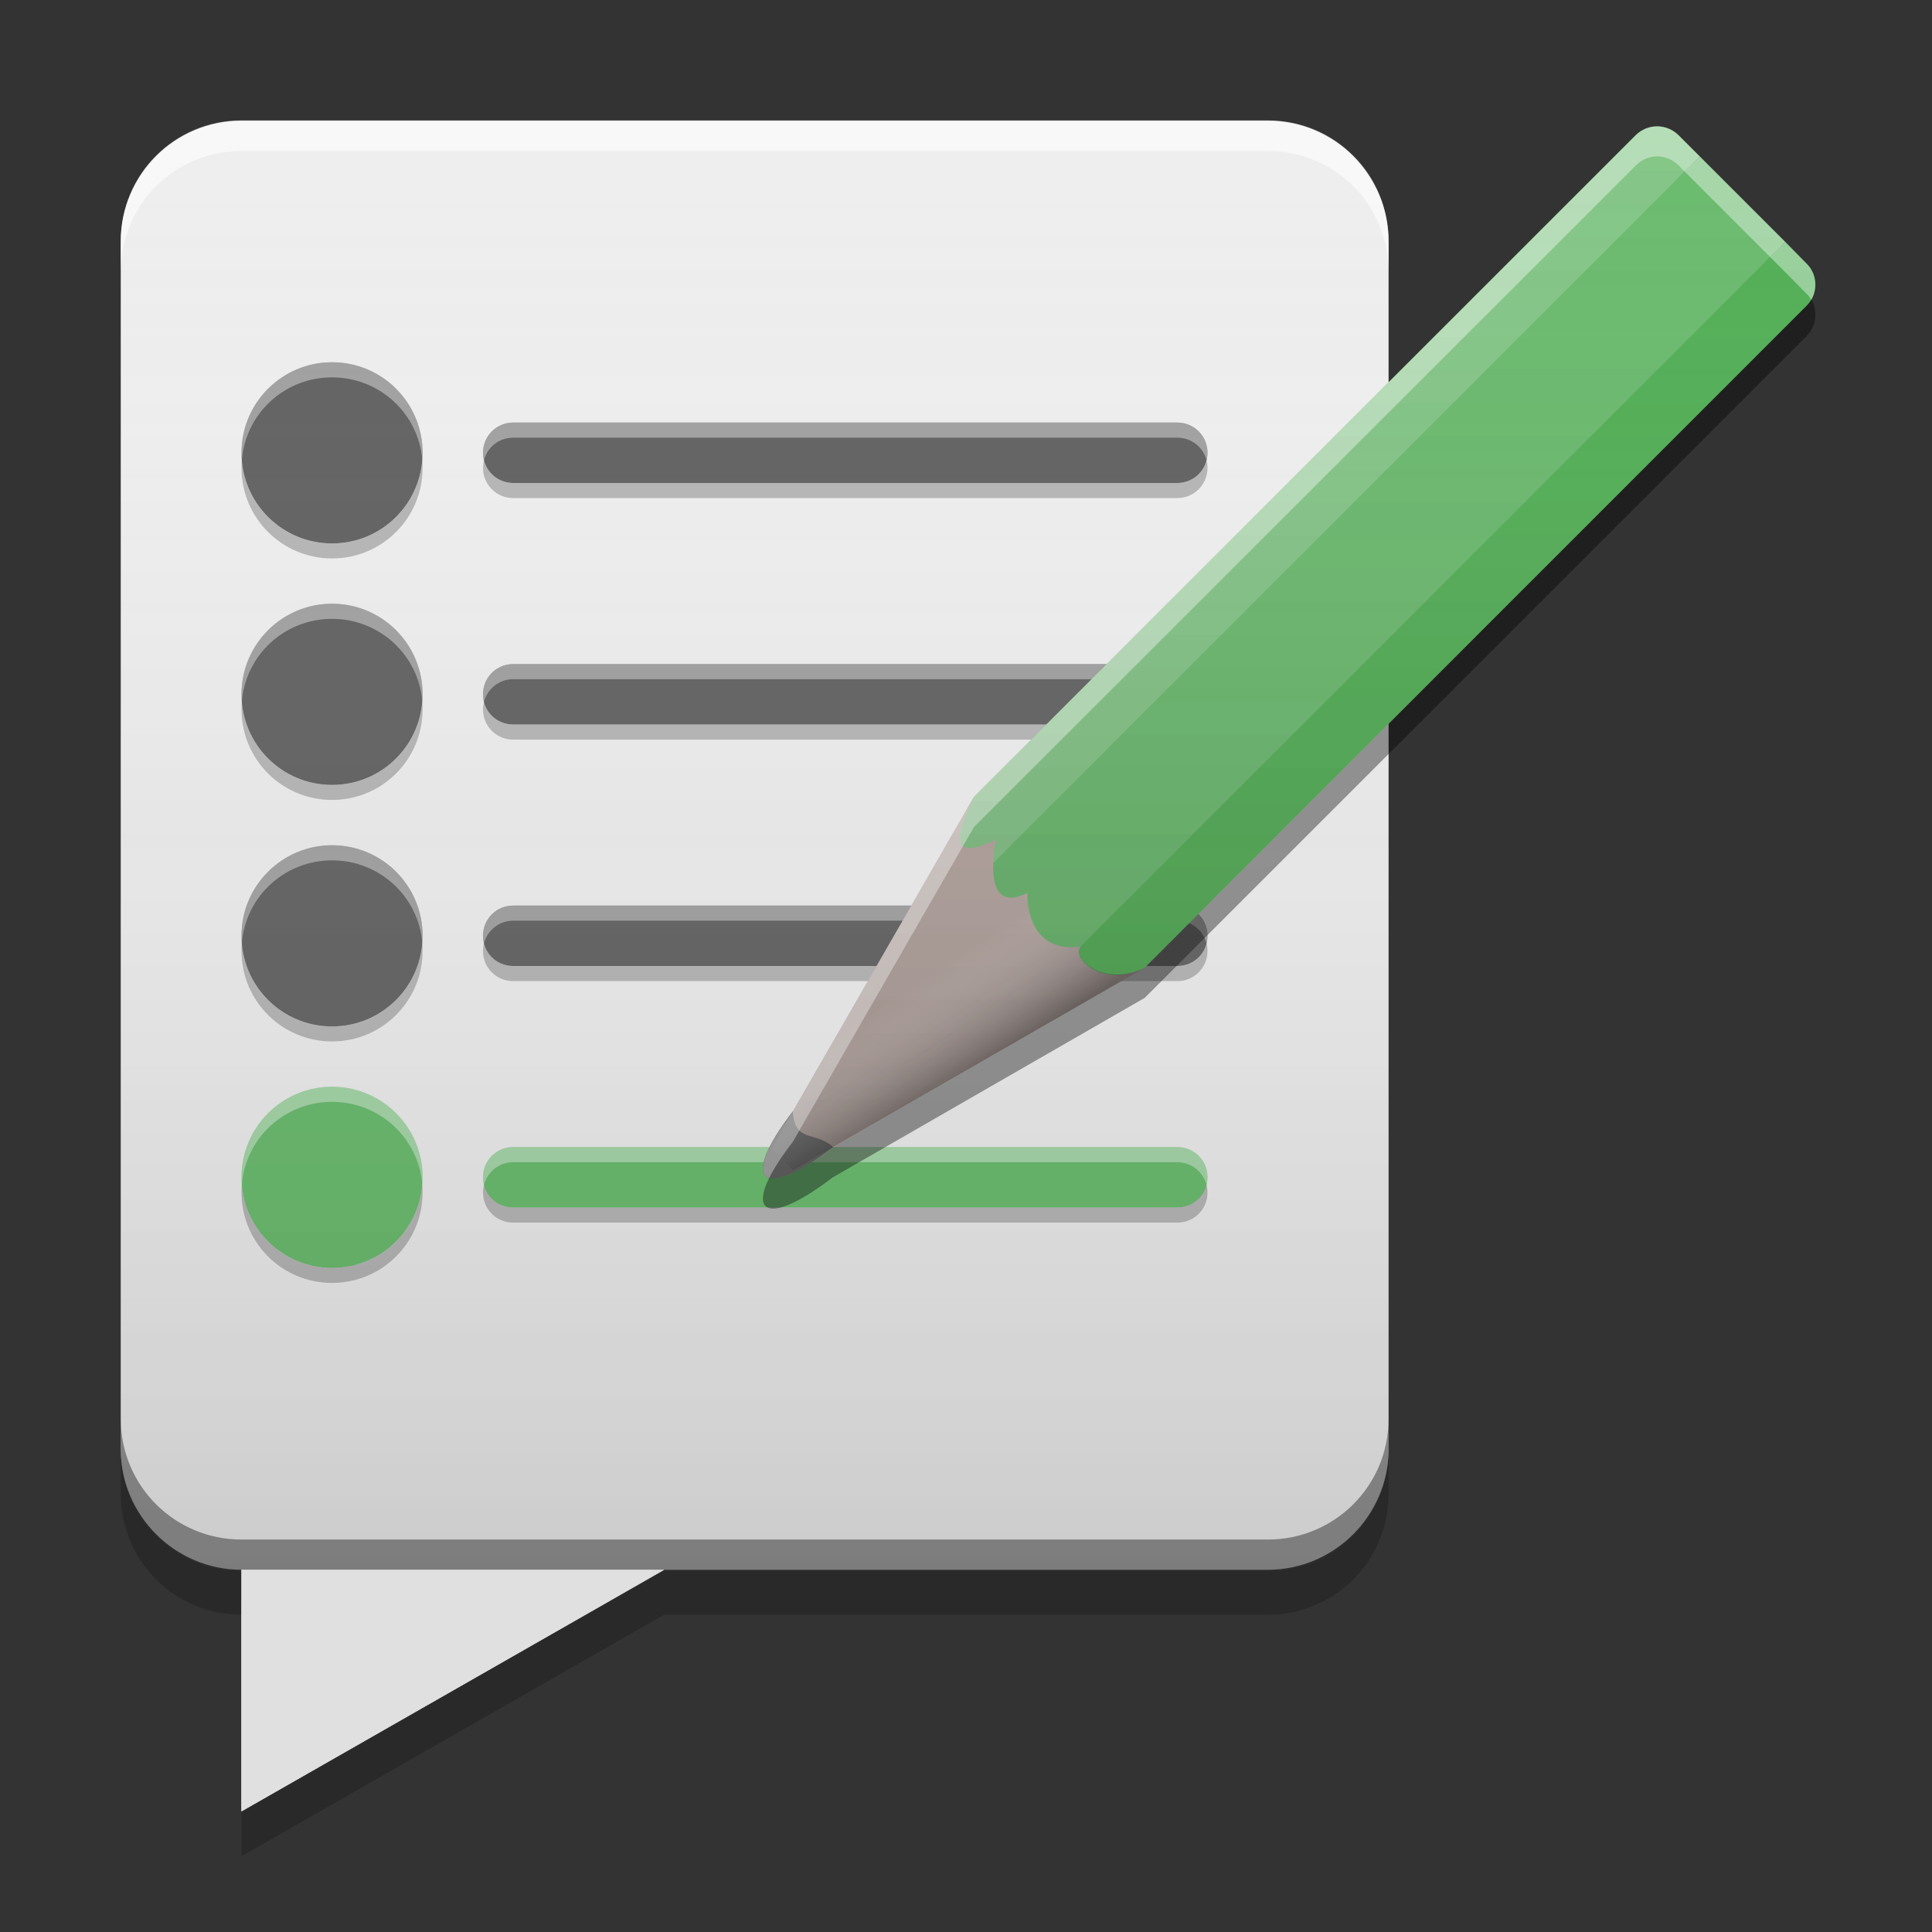 
<svg xmlns="http://www.w3.org/2000/svg" xmlns:xlink="http://www.w3.org/1999/xlink" width="22" height="22" viewBox="0 0 22 22" version="1.1">
<rect x="0" y="0" width="22" height="22" fill="#333333" stroke="none"/>
<defs>
<linearGradient id="linear0" gradientUnits="userSpaceOnUse" x1="32" y1="60" x2="32" y2="4" gradientTransform="matrix(0.344,0,0,0.344,2.666,-4.529)">
<stop offset="0" style="stop-color:rgb(0%,0%,0%);stop-opacity:0.2;"/>
<stop offset="1" style="stop-color:rgb(100%,100%,100%);stop-opacity:0;"/>
</linearGradient>
<linearGradient id="linear1" gradientUnits="userSpaceOnUse" x1="6.35" y1="-202.035" x2="5.821" y2="-202.829" gradientTransform="matrix(1.299,0,0,1.299,2.666,274.801)">
<stop offset="0" style="stop-color:rgb(0.784%,0.784%,0.784%);stop-opacity:0.4;"/>
<stop offset="1" style="stop-color:rgb(100%,100%,100%);stop-opacity:0;"/>
</linearGradient>
<linearGradient id="linear2" gradientUnits="userSpaceOnUse" x1="30" y1="60" x2="30" y2="4" gradientTransform="matrix(0.344,0,0,0.344,0,0)">
<stop offset="0" style="stop-color:rgb(0%,0%,0%);stop-opacity:0.2;"/>
<stop offset="1" style="stop-color:rgb(100%,100%,100%);stop-opacity:0;"/>
</linearGradient>
</defs>
<g id="surface1">
<path style=" stroke:none;fill-rule:nonzero;fill:rgb(87.843%,87.843%,87.843%);fill-opacity:1;" d="M 2.75 17.875 L 2.75 20.625 L 7.562 17.875 Z M 2.75 17.875 "/>
<path style=" stroke:none;fill-rule:nonzero;fill:rgb(93.333%,93.333%,93.333%);fill-opacity:1;" d="M 2.75 1.375 L 14.438 1.375 C 15.195 1.375 15.812 1.992 15.812 2.75 L 15.812 16.5 C 15.812 17.258 15.195 17.875 14.438 17.875 L 2.75 17.875 C 1.992 17.875 1.375 17.258 1.375 16.5 L 1.375 2.75 C 1.375 1.992 1.992 1.375 2.75 1.375 Z M 2.75 1.375 "/>
<path style=" stroke:none;fill-rule:nonzero;fill:rgb(38.039%,38.039%,38.039%);fill-opacity:0.996;" d="M 5.844 10.312 L 13.406 10.312 C 13.598 10.312 13.75 10.465 13.75 10.656 C 13.75 10.848 13.598 11 13.406 11 L 5.844 11 C 5.652 11 5.5 10.848 5.5 10.656 C 5.5 10.465 5.652 10.312 5.844 10.312 Z M 5.844 10.312 "/>
<path style=" stroke:none;fill-rule:nonzero;fill:rgb(38.039%,38.039%,38.039%);fill-opacity:1;" d="M 3.781 9.625 C 4.352 9.625 4.812 10.086 4.812 10.656 C 4.812 11.227 4.352 11.688 3.781 11.688 C 3.211 11.688 2.75 11.227 2.75 10.656 C 2.75 10.086 3.211 9.625 3.781 9.625 Z M 3.781 9.625 "/>
<path style=" stroke:none;fill-rule:nonzero;fill:rgb(38.039%,38.039%,38.039%);fill-opacity:0.4;" d="M 2.754 10.742 C 2.75 10.77 2.75 10.801 2.75 10.828 C 2.75 11.398 3.211 11.859 3.781 11.859 C 4.352 11.859 4.812 11.398 4.812 10.828 C 4.812 10.797 4.812 10.77 4.809 10.742 C 4.766 11.273 4.324 11.688 3.781 11.688 C 3.238 11.688 2.797 11.273 2.754 10.742 Z M 5.512 10.742 C 5.504 10.77 5.5 10.797 5.5 10.828 C 5.5 11.02 5.652 11.172 5.844 11.172 L 13.406 11.172 C 13.598 11.172 13.75 11.02 13.75 10.828 C 13.75 10.797 13.746 10.77 13.738 10.742 C 13.699 10.891 13.566 11 13.406 11 L 5.844 11 C 5.684 11 5.551 10.891 5.512 10.742 Z M 5.512 10.742 "/>
<path style=" stroke:none;fill-rule:nonzero;fill:rgb(100%,100%,100%);fill-opacity:0.4;" d="M 2.754 10.738 C 2.75 10.711 2.75 10.684 2.75 10.656 C 2.75 10.082 3.211 9.625 3.781 9.625 C 4.352 9.625 4.812 10.082 4.812 10.656 C 4.812 10.684 4.812 10.711 4.809 10.738 C 4.766 10.211 4.324 9.797 3.781 9.797 C 3.238 9.797 2.797 10.211 2.754 10.738 Z M 5.512 10.738 C 5.504 10.711 5.5 10.684 5.5 10.656 C 5.5 10.465 5.652 10.312 5.844 10.312 L 13.406 10.312 C 13.598 10.312 13.75 10.465 13.75 10.656 C 13.75 10.684 13.746 10.711 13.738 10.738 C 13.699 10.594 13.566 10.484 13.406 10.484 L 5.844 10.484 C 5.684 10.484 5.551 10.594 5.512 10.738 Z M 5.512 10.738 "/>
<path style=" stroke:none;fill-rule:nonzero;fill:rgb(40%,73.333%,41.569%);fill-opacity:0.996;" d="M 5.844 13.062 L 13.406 13.062 C 13.598 13.062 13.75 13.215 13.75 13.406 C 13.75 13.598 13.598 13.75 13.406 13.75 L 5.844 13.75 C 5.652 13.75 5.5 13.598 5.5 13.406 C 5.5 13.215 5.652 13.062 5.844 13.062 Z M 5.844 13.062 "/>
<path style=" stroke:none;fill-rule:nonzero;fill:rgb(40%,73.333%,41.569%);fill-opacity:1;" d="M 3.781 12.375 C 4.352 12.375 4.812 12.836 4.812 13.406 C 4.812 13.977 4.352 14.438 3.781 14.438 C 3.211 14.438 2.75 13.977 2.75 13.406 C 2.75 12.836 3.211 12.375 3.781 12.375 Z M 3.781 12.375 "/>
<path style=" stroke:none;fill-rule:nonzero;fill:rgb(38.039%,38.039%,38.039%);fill-opacity:0.4;" d="M 2.754 13.492 C 2.75 13.52 2.75 13.551 2.75 13.578 C 2.75 14.148 3.211 14.609 3.781 14.609 C 4.352 14.609 4.812 14.148 4.812 13.578 C 4.812 13.547 4.812 13.52 4.809 13.492 C 4.766 14.023 4.324 14.438 3.781 14.438 C 3.238 14.438 2.797 14.023 2.754 13.492 Z M 5.512 13.492 C 5.504 13.52 5.5 13.547 5.5 13.578 C 5.5 13.77 5.652 13.922 5.844 13.922 L 13.406 13.922 C 13.598 13.922 13.75 13.77 13.75 13.578 C 13.75 13.547 13.746 13.52 13.738 13.492 C 13.699 13.641 13.566 13.75 13.406 13.75 L 5.844 13.75 C 5.684 13.75 5.551 13.641 5.512 13.492 Z M 5.512 13.492 "/>
<path style=" stroke:none;fill-rule:nonzero;fill:rgb(100%,100%,100%);fill-opacity:0.4;" d="M 2.754 13.488 C 2.75 13.461 2.75 13.434 2.75 13.406 C 2.75 12.832 3.211 12.375 3.781 12.375 C 4.352 12.375 4.812 12.832 4.812 13.406 C 4.812 13.434 4.812 13.461 4.809 13.488 C 4.766 12.961 4.324 12.547 3.781 12.547 C 3.238 12.547 2.797 12.961 2.754 13.488 Z M 5.512 13.488 C 5.504 13.461 5.5 13.434 5.5 13.406 C 5.5 13.215 5.652 13.062 5.844 13.062 L 13.406 13.062 C 13.598 13.062 13.75 13.215 13.75 13.406 C 13.75 13.434 13.746 13.461 13.738 13.488 C 13.699 13.344 13.566 13.234 13.406 13.234 L 5.844 13.234 C 5.684 13.234 5.551 13.344 5.512 13.488 Z M 5.512 13.488 "/>
<path style=" stroke:none;fill-rule:nonzero;fill:rgb(38.039%,38.039%,38.039%);fill-opacity:0.996;" d="M 5.844 7.562 L 13.406 7.562 C 13.598 7.562 13.75 7.715 13.75 7.906 C 13.75 8.098 13.598 8.25 13.406 8.25 L 5.844 8.25 C 5.652 8.25 5.5 8.098 5.5 7.906 C 5.5 7.715 5.652 7.562 5.844 7.562 Z M 5.844 7.562 "/>
<path style=" stroke:none;fill-rule:nonzero;fill:rgb(38.039%,38.039%,38.039%);fill-opacity:1;" d="M 3.781 6.875 C 4.352 6.875 4.812 7.336 4.812 7.906 C 4.812 8.477 4.352 8.938 3.781 8.938 C 3.211 8.938 2.75 8.477 2.75 7.906 C 2.75 7.336 3.211 6.875 3.781 6.875 Z M 3.781 6.875 "/>
<path style=" stroke:none;fill-rule:nonzero;fill:rgb(38.039%,38.039%,38.039%);fill-opacity:0.4;" d="M 2.754 7.992 C 2.75 8.02 2.75 8.051 2.75 8.078 C 2.75 8.648 3.211 9.109 3.781 9.109 C 4.352 9.109 4.812 8.648 4.812 8.078 C 4.812 8.047 4.812 8.02 4.809 7.992 C 4.766 8.523 4.324 8.938 3.781 8.938 C 3.238 8.938 2.797 8.523 2.754 7.992 Z M 5.512 7.992 C 5.504 8.02 5.5 8.047 5.5 8.078 C 5.5 8.27 5.652 8.422 5.844 8.422 L 13.406 8.422 C 13.598 8.422 13.75 8.27 13.75 8.078 C 13.75 8.047 13.746 8.02 13.738 7.992 C 13.699 8.141 13.566 8.25 13.406 8.25 L 5.844 8.25 C 5.684 8.25 5.551 8.141 5.512 7.992 Z M 5.512 7.992 "/>
<path style=" stroke:none;fill-rule:nonzero;fill:rgb(100%,100%,100%);fill-opacity:0.4;" d="M 2.754 7.988 C 2.75 7.961 2.75 7.934 2.75 7.906 C 2.75 7.332 3.211 6.875 3.781 6.875 C 4.352 6.875 4.812 7.332 4.812 7.906 C 4.812 7.934 4.812 7.961 4.809 7.988 C 4.766 7.461 4.324 7.047 3.781 7.047 C 3.238 7.047 2.797 7.461 2.754 7.988 Z M 5.512 7.988 C 5.504 7.961 5.5 7.934 5.5 7.906 C 5.5 7.715 5.652 7.562 5.844 7.562 L 13.406 7.562 C 13.598 7.562 13.75 7.715 13.75 7.906 C 13.75 7.934 13.746 7.961 13.738 7.988 C 13.699 7.844 13.566 7.734 13.406 7.734 L 5.844 7.734 C 5.684 7.734 5.551 7.844 5.512 7.988 Z M 5.512 7.988 "/>
<path style=" stroke:none;fill-rule:nonzero;fill:rgb(100%,100%,100%);fill-opacity:0.6;" d="M 2.75 1.371 C 1.988 1.371 1.375 1.984 1.375 2.746 L 1.375 3.094 C 1.375 2.332 1.988 1.719 2.75 1.719 L 14.438 1.719 C 15.199 1.719 15.812 2.332 15.812 3.094 L 15.812 2.746 C 15.812 1.984 15.199 1.371 14.438 1.371 Z M 2.75 1.371 "/>
<path style=" stroke:none;fill-rule:nonzero;fill:rgb(0%,0%,0%);fill-opacity:0.4;" d="M 2.75 17.879 C 1.988 17.879 1.375 17.266 1.375 16.504 L 1.375 16.156 C 1.375 16.918 1.988 17.531 2.75 17.531 L 14.438 17.531 C 15.199 17.531 15.812 16.918 15.812 16.156 L 15.812 16.504 C 15.812 17.266 15.199 17.879 14.438 17.879 Z M 2.75 17.879 "/>
<path style=" stroke:none;fill-rule:nonzero;fill:rgb(0%,0%,0%);fill-opacity:0.2;" d="M 1.375 16.512 L 1.375 17.012 C 1.375 17.773 1.988 18.387 2.75 18.387 L 2.75 17.887 C 1.988 17.887 1.375 17.273 1.375 16.512 Z M 15.812 16.512 C 15.812 17.273 15.199 17.887 14.438 17.887 L 7.562 17.887 L 2.75 20.637 L 2.75 21.137 L 7.562 18.387 L 14.438 18.387 C 15.199 18.387 15.812 17.773 15.812 17.012 Z M 15.812 16.512 "/>
<path style=" stroke:none;fill-rule:nonzero;fill:rgb(87.843%,87.843%,87.843%);fill-opacity:1;" d="M 2.75 17.875 L 2.75 20.625 L 7.562 17.875 Z M 2.75 17.875 "/>
<path style=" stroke:none;fill-rule:nonzero;fill:rgb(0%,0%,0%);fill-opacity:0.2;" d="M 2.75 17.875 L 2.75 18.223 L 6.953 18.223 L 7.562 17.875 Z M 2.75 17.875 "/>
<path style=" stroke:none;fill-rule:nonzero;fill:rgb(29.804%,68.627%,31.373%);fill-opacity:1;" d="M 20.57 3 C 20.707 3.133 20.707 3.352 20.57 3.484 L 13.035 11.02 L 10.363 12.477 L 20.328 2.754 Z M 20.57 3 "/>
<path style=" stroke:none;fill-rule:nonzero;fill:rgb(50.588%,78.039%,51.765%);fill-opacity:1;" d="M 19.113 1.539 C 18.977 1.406 18.762 1.406 18.625 1.539 L 11.09 9.074 L 9.633 11.75 L 19.355 1.781 Z M 19.113 1.539 "/>
<path style=" stroke:none;fill-rule:nonzero;fill:rgb(40%,73.333%,41.569%);fill-opacity:1;" d="M 19.355 1.781 L 20.328 2.754 L 12.062 11.02 L 11.09 10.047 Z M 19.355 1.781 "/>
<path style=" stroke:none;fill-rule:nonzero;fill:rgb(73.725%,66.667%,64.314%);fill-opacity:1;" d="M 11.09 9.074 L 8.781 13.086 L 9.027 13.328 L 13.035 11.02 C 12.551 11.262 12.184 10.898 12.309 10.777 C 11.977 10.832 11.699 10.656 11.699 10.168 C 11.215 10.41 11.305 9.773 11.336 9.562 C 10.848 9.805 10.848 9.562 11.09 9.074 Z M 11.09 9.074 "/>
<path style=" stroke:none;fill-rule:nonzero;fill:rgb(38.039%,38.039%,38.039%);fill-opacity:1;" d="M 9.488 13.062 C 9.266 12.867 9.059 13.027 9.027 12.656 C 8.418 13.449 8.66 13.695 9.488 13.062 Z M 9.488 13.062 "/>
<path style=" stroke:none;fill-rule:nonzero;fill:url(#linear0);" d="M 18.871 1.438 C 18.781 1.438 18.695 1.473 18.629 1.539 L 11.09 9.074 L 9.027 12.66 C 8.418 13.449 8.66 13.691 9.484 13.066 L 13.035 11.02 L 20.57 3.484 C 20.707 3.352 20.707 3.133 20.57 3 L 20.328 2.754 L 19.113 1.539 C 19.047 1.473 18.957 1.438 18.871 1.438 Z M 18.871 1.438 "/>
<path style=" stroke:none;fill-rule:nonzero;fill:url(#linear1);" d="M 11.098 9.07 L 8.789 13.082 L 9.031 13.324 L 13.043 11.016 C 12.559 11.258 12.191 10.895 12.312 10.773 C 11.984 10.828 11.707 10.652 11.707 10.164 C 11.219 10.41 11.312 9.77 11.34 9.559 C 10.855 9.801 10.855 9.559 11.098 9.07 Z M 11.098 9.07 "/>
<path style=" stroke:none;fill-rule:nonzero;fill:rgb(0%,0%,0%);fill-opacity:0.4;" d="M 20.625 3.41 C 20.609 3.438 20.594 3.461 20.57 3.484 L 13.035 11.02 L 9.484 13.066 C 9.121 13.34 8.875 13.449 8.758 13.414 C 8.543 13.855 8.828 13.906 9.484 13.406 L 13.035 11.363 L 20.57 3.828 C 20.684 3.715 20.703 3.543 20.625 3.41 Z M 20.625 3.41 "/>
<path style=" stroke:none;fill-rule:nonzero;fill:rgb(100%,100%,100%);fill-opacity:0.4;" d="M 18.871 1.438 C 18.781 1.438 18.695 1.473 18.629 1.539 L 11.09 9.074 L 9.027 12.66 C 8.688 13.102 8.613 13.375 8.758 13.414 C 8.816 13.301 8.902 13.164 9.027 13.004 L 11.09 9.418 L 18.629 1.883 C 18.695 1.816 18.781 1.781 18.871 1.781 C 18.957 1.781 19.047 1.816 19.113 1.883 L 20.328 3.098 L 20.57 3.344 C 20.594 3.363 20.609 3.387 20.625 3.414 C 20.699 3.281 20.684 3.109 20.57 3 L 20.328 2.754 L 19.113 1.539 C 19.047 1.473 18.957 1.438 18.871 1.438 Z M 18.871 1.438 "/>
<path style=" stroke:none;fill-rule:nonzero;fill:rgb(38.039%,38.039%,38.039%);fill-opacity:0.996;" d="M 5.844 4.812 L 13.406 4.812 C 13.598 4.812 13.75 4.965 13.75 5.156 C 13.75 5.344 13.598 5.5 13.406 5.5 L 5.844 5.5 C 5.652 5.5 5.5 5.344 5.5 5.156 C 5.5 4.965 5.652 4.812 5.844 4.812 Z M 5.844 4.812 "/>
<path style=" stroke:none;fill-rule:nonzero;fill:rgb(38.039%,38.039%,38.039%);fill-opacity:1;" d="M 3.781 4.125 C 4.352 4.125 4.812 4.586 4.812 5.156 C 4.812 5.727 4.352 6.188 3.781 6.188 C 3.211 6.188 2.75 5.727 2.75 5.156 C 2.75 4.586 3.211 4.125 3.781 4.125 Z M 3.781 4.125 "/>
<path style=" stroke:none;fill-rule:nonzero;fill:rgb(38.039%,38.039%,38.039%);fill-opacity:0.4;" d="M 2.754 5.242 C 2.75 5.27 2.75 5.297 2.75 5.328 C 2.75 5.898 3.211 6.359 3.781 6.359 C 4.352 6.359 4.812 5.898 4.812 5.328 C 4.812 5.297 4.812 5.27 4.809 5.242 C 4.766 5.773 4.324 6.188 3.781 6.188 C 3.238 6.188 2.797 5.773 2.754 5.242 Z M 5.512 5.242 C 5.504 5.27 5.5 5.297 5.5 5.328 C 5.5 5.516 5.652 5.672 5.844 5.672 L 13.406 5.672 C 13.598 5.672 13.75 5.516 13.75 5.328 C 13.75 5.297 13.746 5.27 13.738 5.242 C 13.699 5.391 13.566 5.5 13.406 5.5 L 5.844 5.5 C 5.684 5.5 5.551 5.391 5.512 5.242 Z M 5.512 5.242 "/>
<path style=" stroke:none;fill-rule:nonzero;fill:rgb(100%,100%,100%);fill-opacity:0.4;" d="M 2.754 5.238 C 2.75 5.211 2.75 5.184 2.75 5.156 C 2.75 4.582 3.211 4.125 3.781 4.125 C 4.352 4.125 4.812 4.582 4.812 5.156 C 4.812 5.184 4.812 5.211 4.809 5.238 C 4.766 4.711 4.324 4.297 3.781 4.297 C 3.238 4.297 2.797 4.711 2.754 5.238 Z M 5.512 5.238 C 5.504 5.211 5.5 5.184 5.5 5.156 C 5.5 4.965 5.652 4.812 5.844 4.812 L 13.406 4.812 C 13.598 4.812 13.75 4.965 13.75 5.156 C 13.75 5.184 13.746 5.211 13.738 5.238 C 13.699 5.09 13.566 4.984 13.406 4.984 L 5.844 4.984 C 5.684 4.984 5.551 5.09 5.512 5.238 Z M 5.512 5.238 "/>
<path style=" stroke:none;fill-rule:nonzero;fill:url(#linear2);" d="M 2.75 1.375 C 1.988 1.375 1.375 1.988 1.375 2.75 L 1.375 16.5 C 1.375 17.262 1.988 17.875 2.75 17.875 L 14.438 17.875 C 15.199 17.875 15.812 17.262 15.812 16.5 L 15.812 8.242 L 20.57 3.484 C 20.707 3.352 20.707 3.133 20.57 2.996 L 19.113 1.539 C 19.047 1.473 18.957 1.438 18.871 1.438 C 18.781 1.438 18.695 1.473 18.625 1.539 L 15.812 4.355 L 15.812 2.75 C 15.812 1.988 15.199 1.375 14.438 1.375 Z M 2.75 1.375 "/>
<path style=" stroke:none;fill-rule:nonzero;fill:rgb(87.843%,87.843%,87.843%);fill-opacity:1;" d="M 2.75 17.875 L 2.75 20.625 L 7.562 17.875 Z M 2.75 17.875 "/>
</g>
</svg>
